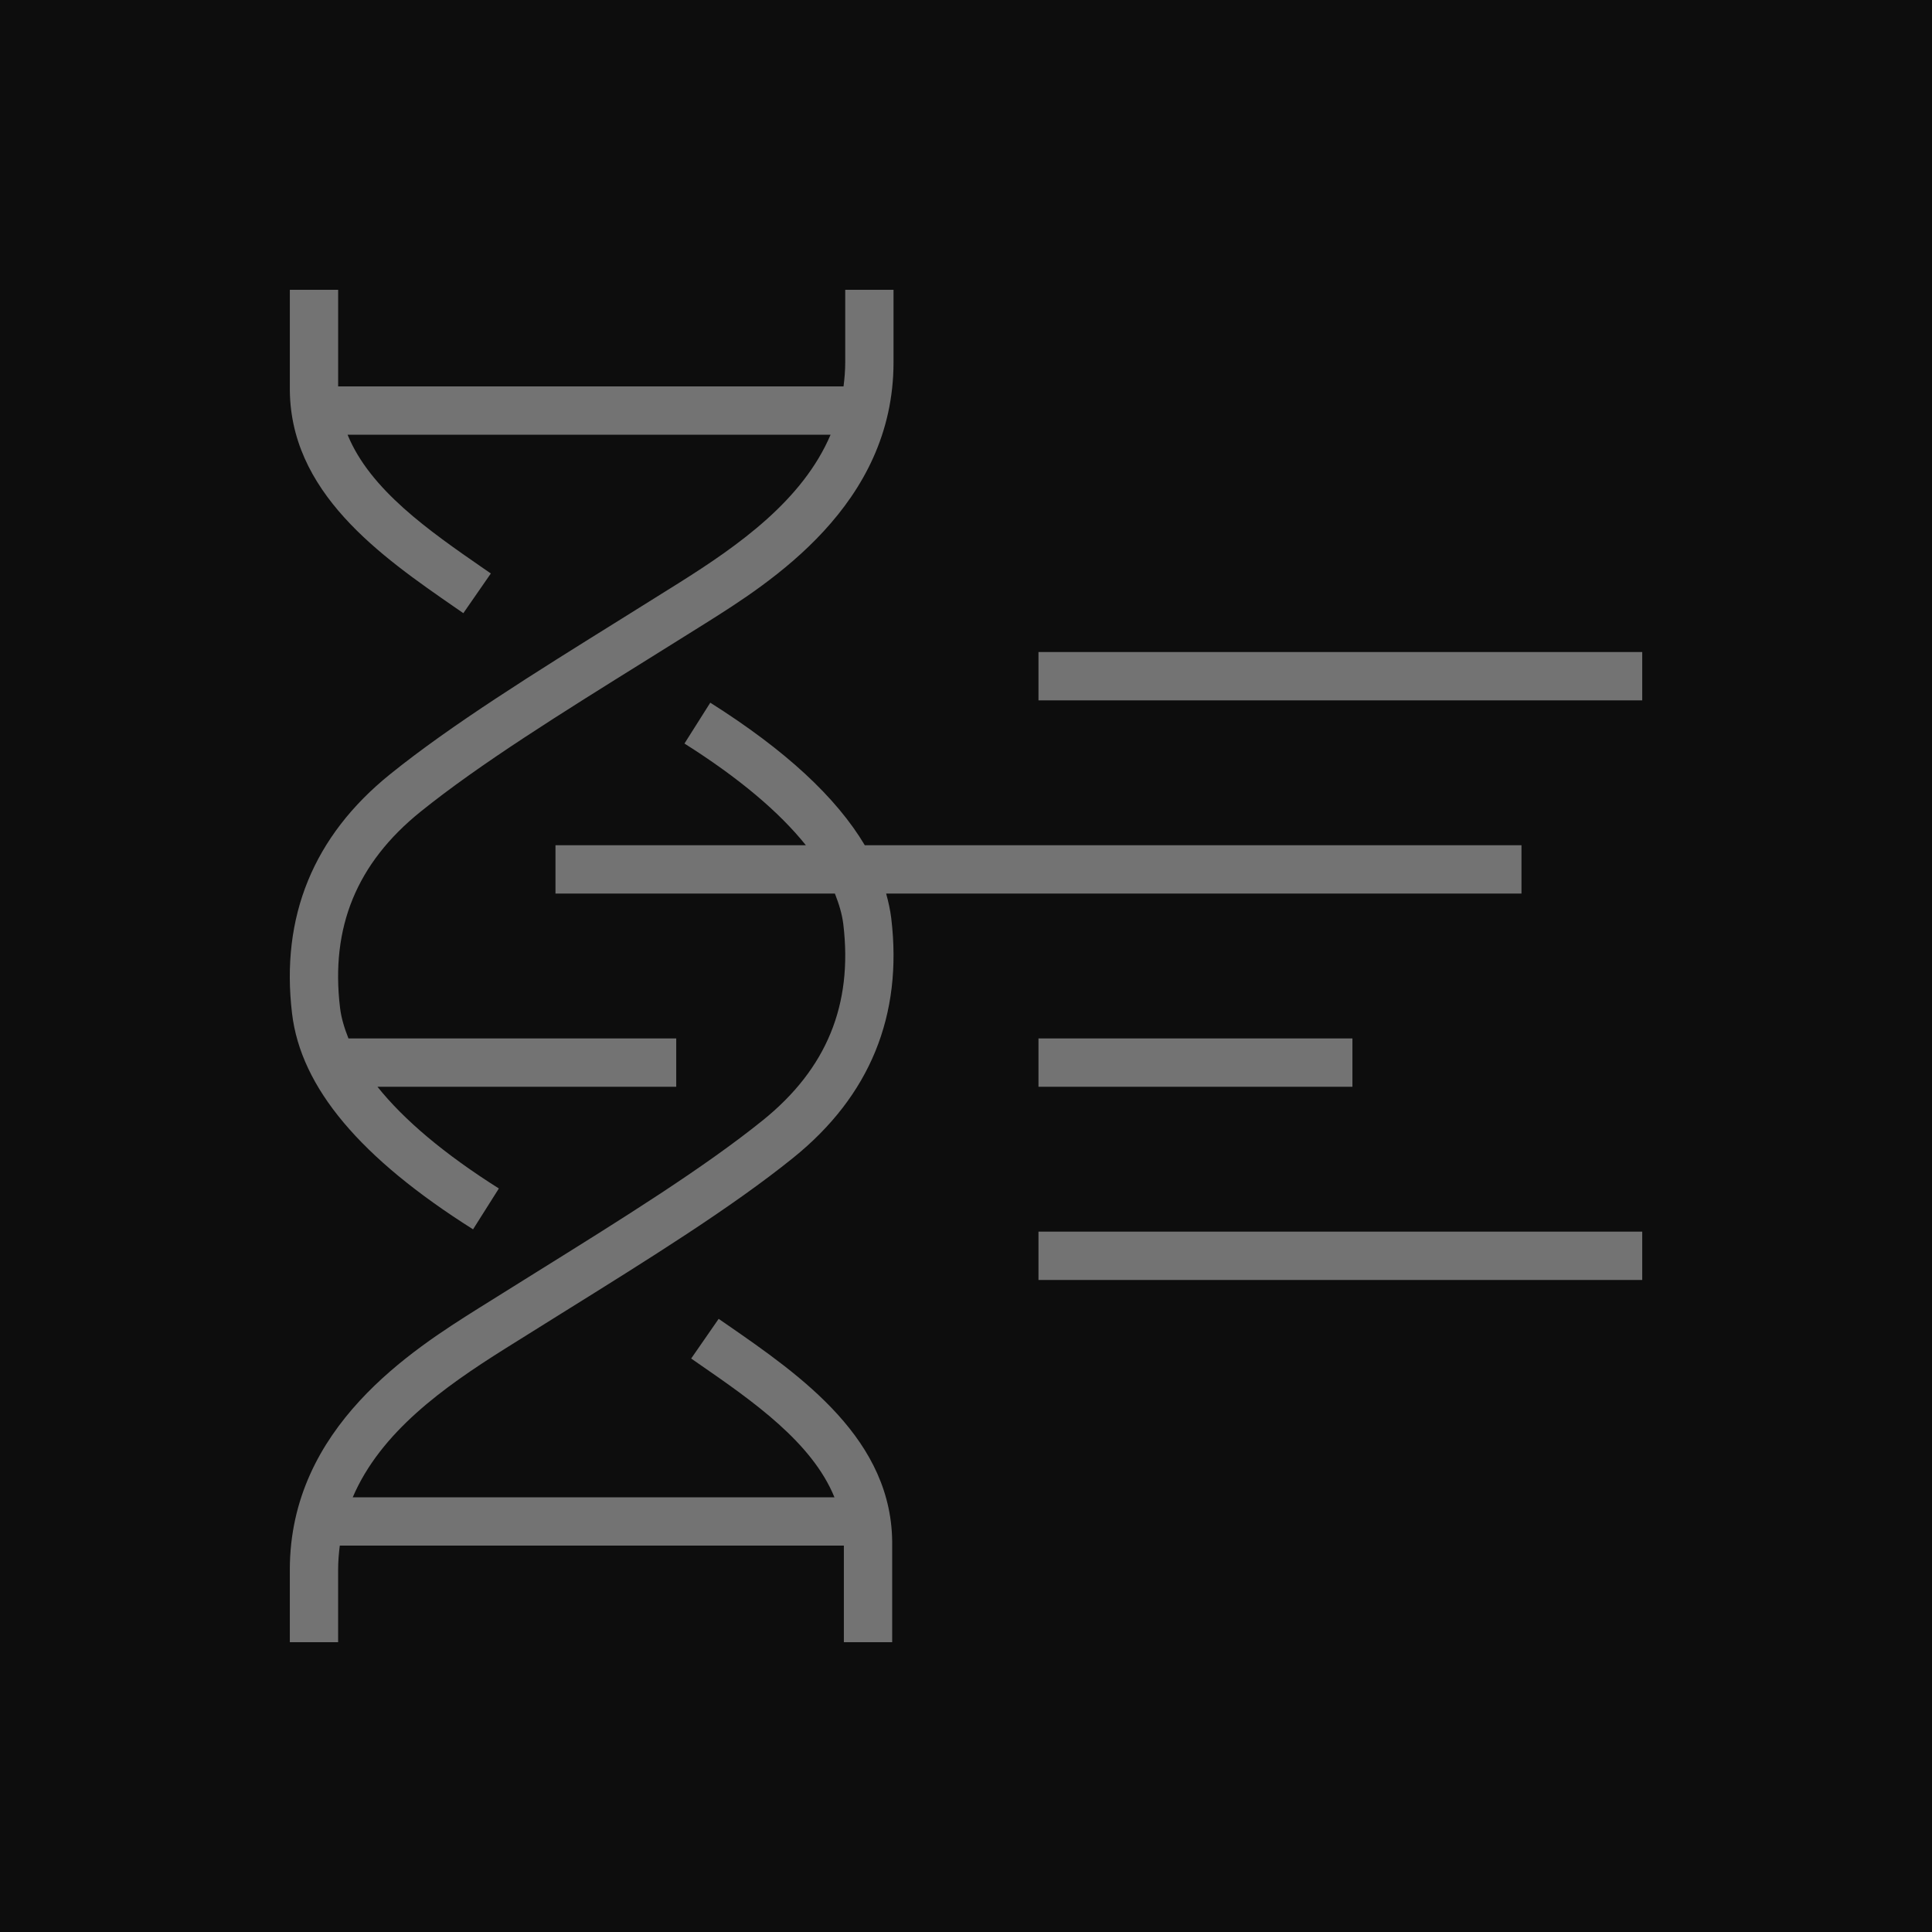 <?xml version="1.0" encoding="UTF-8"?>
<svg width="80px" height="80px" viewBox="0 0 80 80" version="1.1" xmlns="http://www.w3.org/2000/svg" xmlns:xlink="http://www.w3.org/1999/xlink">
    <title>Icon-Architecture/64/Arch_AWS-HealthOmics_64</title>
    <g id="Icon-Architecture/64/Arch_AWS-HealthOmics_64" stroke="none" stroke-width="1" fill="none" fill-rule="evenodd">
        <g id="Icon-Architecture-BG/64/Machine-Learning" fill="rgb(13,13,13)">
            <rect id="Rectangle" x="0" y="0" width="80" height="80"></rect>
        </g>
        <path d="M28.107,24.142 C27.31,24.642 26.521,25.134 25.745,25.618 C22.124,27.872 18.703,30.003 16.157,32.056 C12.978,34.618 11.612,37.955 12.094,41.975 C12.462,45.032 14.914,47.953 19.588,50.904 L20.657,49.212 C18.398,47.786 16.733,46.379 15.629,45 L28.001,45 L28.001,43 L14.429,43 C14.261,42.576 14.131,42.153 14.081,41.736 C13.679,38.4 14.769,35.743 17.413,33.612 C19.864,31.636 23.234,29.537 26.802,27.315 C27.581,26.83 28.373,26.337 29.171,25.835 C31.907,24.117 36.999,20.917 36.999,15 L36.999,12 L34.999,12 L34.999,15 C34.999,15.346 34.97,15.676 34.929,16 L14.002,16 L14.002,12 L12.002,12 L12.002,15.986 C11.938,20.381 15.783,23.038 18.872,25.173 L19.186,25.39 L20.325,23.746 L20.008,23.528 C17.779,21.986 15.322,20.281 14.392,18 L34.393,18 C33.238,20.708 30.609,22.569 28.107,24.142 L28.107,24.142 Z M43.001,53 L68.001,53 L68.001,51 L43.001,51 L43.001,53 Z M43.001,29 L68.001,29 L68.001,27 L43.001,27 L43.001,29 Z M43.001,45 L56.001,45 L56.001,43 L43.001,43 L43.001,45 Z M14.606,62 L34.553,62 C33.623,59.72 31.166,58.015 28.936,56.473 L28.62,56.254 L29.758,54.611 L30.073,54.828 C33.162,56.963 37.006,59.62 36.943,64.015 L36.943,68 L34.943,68 L34.943,64 L14.07,64 C14.029,64.324 14.001,64.655 14.001,65 L14.001,68 L12.001,68 L12.001,65 C12.001,59.085 17.092,55.885 19.828,54.165 C20.627,53.663 21.419,53.17 22.197,52.686 C25.765,50.464 29.135,48.365 31.586,46.389 C34.23,44.258 35.32,41.6 34.919,38.265 C34.868,37.847 34.738,37.425 34.571,37 L23.001,37 L23.001,35 L33.37,35 C32.266,33.622 30.601,32.215 28.342,30.788 L29.411,29.097 C32.523,31.062 34.628,33.014 35.81,35 L63.001,35 L63.001,37 L36.693,37 C36.787,37.341 36.863,37.682 36.905,38.026 C37.387,42.046 36.021,45.383 32.842,47.945 C30.296,49.998 26.876,52.128 23.254,54.383 C22.478,54.867 21.689,55.358 20.892,55.859 C18.39,57.432 15.762,59.293 14.606,62 L14.606,62 Z" id="Fill-5" fill="rgb(115,115,115)"></path>
    </g>
</svg>